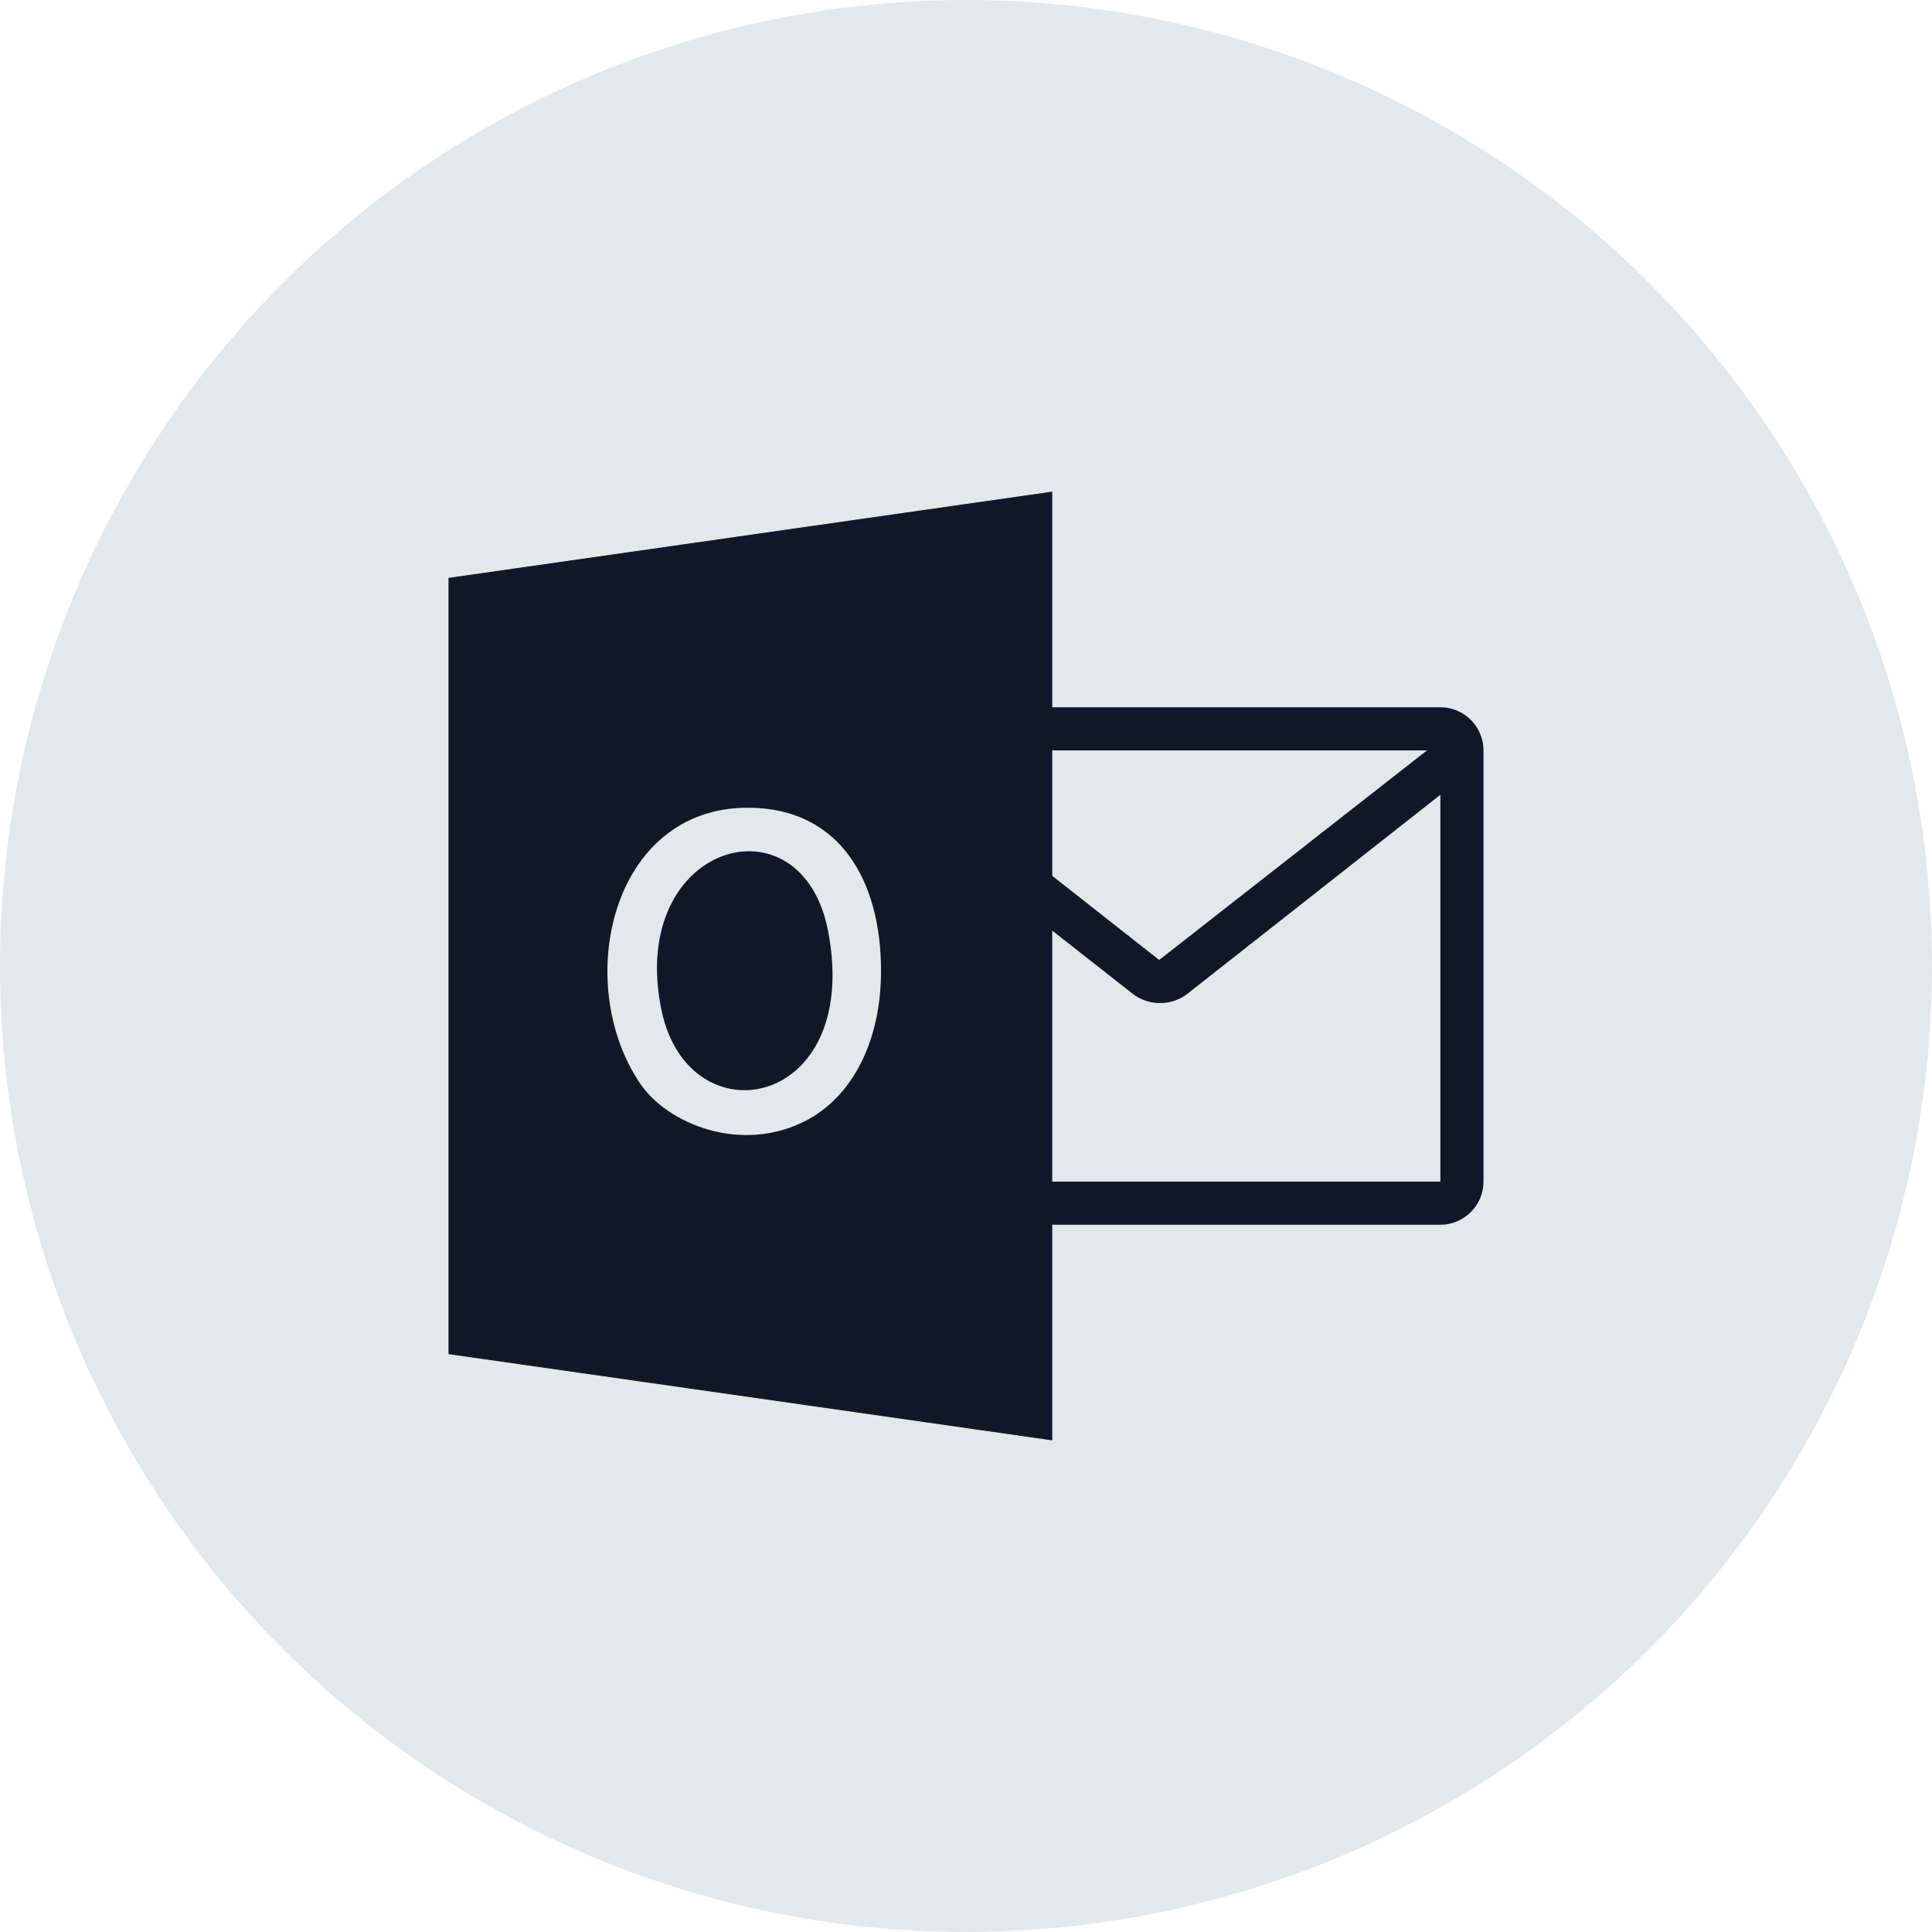 <?xml version="1.0" encoding="UTF-8"?>
<svg width="56px" height="56px" viewBox="0 0 56 56" version="1.1" xmlns="http://www.w3.org/2000/svg" xmlns:xlink="http://www.w3.org/1999/xlink">
    <!-- Generator: Sketch 56.3 (81716) - https://sketch.com -->
    <title>040-G56px</title>
    <desc>Created with Sketch.</desc>
    <g id="NEW_icons" stroke="none" stroke-width="1" fill="none" fill-rule="evenodd">
        <g id="icons_UD_new-Copy" transform="translate(-446, -5370)">
            <g id="040-G56px" transform="translate(446, 5370)">
                <circle id="Oval-Copy-320" fill="#E3E8EC" cx="28" cy="28" r="28"></circle>
                <g id="040-B32px-Copy-7" transform="translate(8, 8)">
                    <g id="Group" transform="translate(5, 6.25)" fill="#101828" fill-rule="nonzero">
                        <path d="M6.175,15.037 C6.963,18.812 11.963,17.9 11.012,12.787 C10.275,8.725 5.162,10.175 6.175,15.037 Z" id="Path"></path>
                        <path d="M28.75,6.25 L17.5,6.25 L17.5,0 L0,2.5 L0,25 L17.5,27.5 L17.5,21.25 L28.75,21.25 C29.438,21.25 30,20.688 30,20 L30,7.5 C30,6.812 29.438,6.25 28.75,6.25 Z M28.363,7.5 L20.6,13.575 L17.5,11.137 L17.5,7.5 L28.363,7.5 Z M10.375,18.225 C8.488,19.212 6.338,18.325 5.55,17.15 C3.587,14.238 4.713,9.162 8.675,9.162 C11.338,9.162 12.537,11.275 12.537,13.887 C12.537,15.912 11.725,17.512 10.375,18.225 Z M17.5,20 L17.5,12.725 L19.825,14.55 C20.062,14.738 20.35,14.825 20.625,14.825 C20.9,14.825 21.188,14.738 21.425,14.55 L28.75,8.787 L28.75,20 L17.5,20 Z" id="Shape"></path>
                    </g>
                    <rect id="Rectangle" x="0" y="0" width="40" height="40"></rect>
                </g>
            </g>
        </g>
    </g>
</svg>